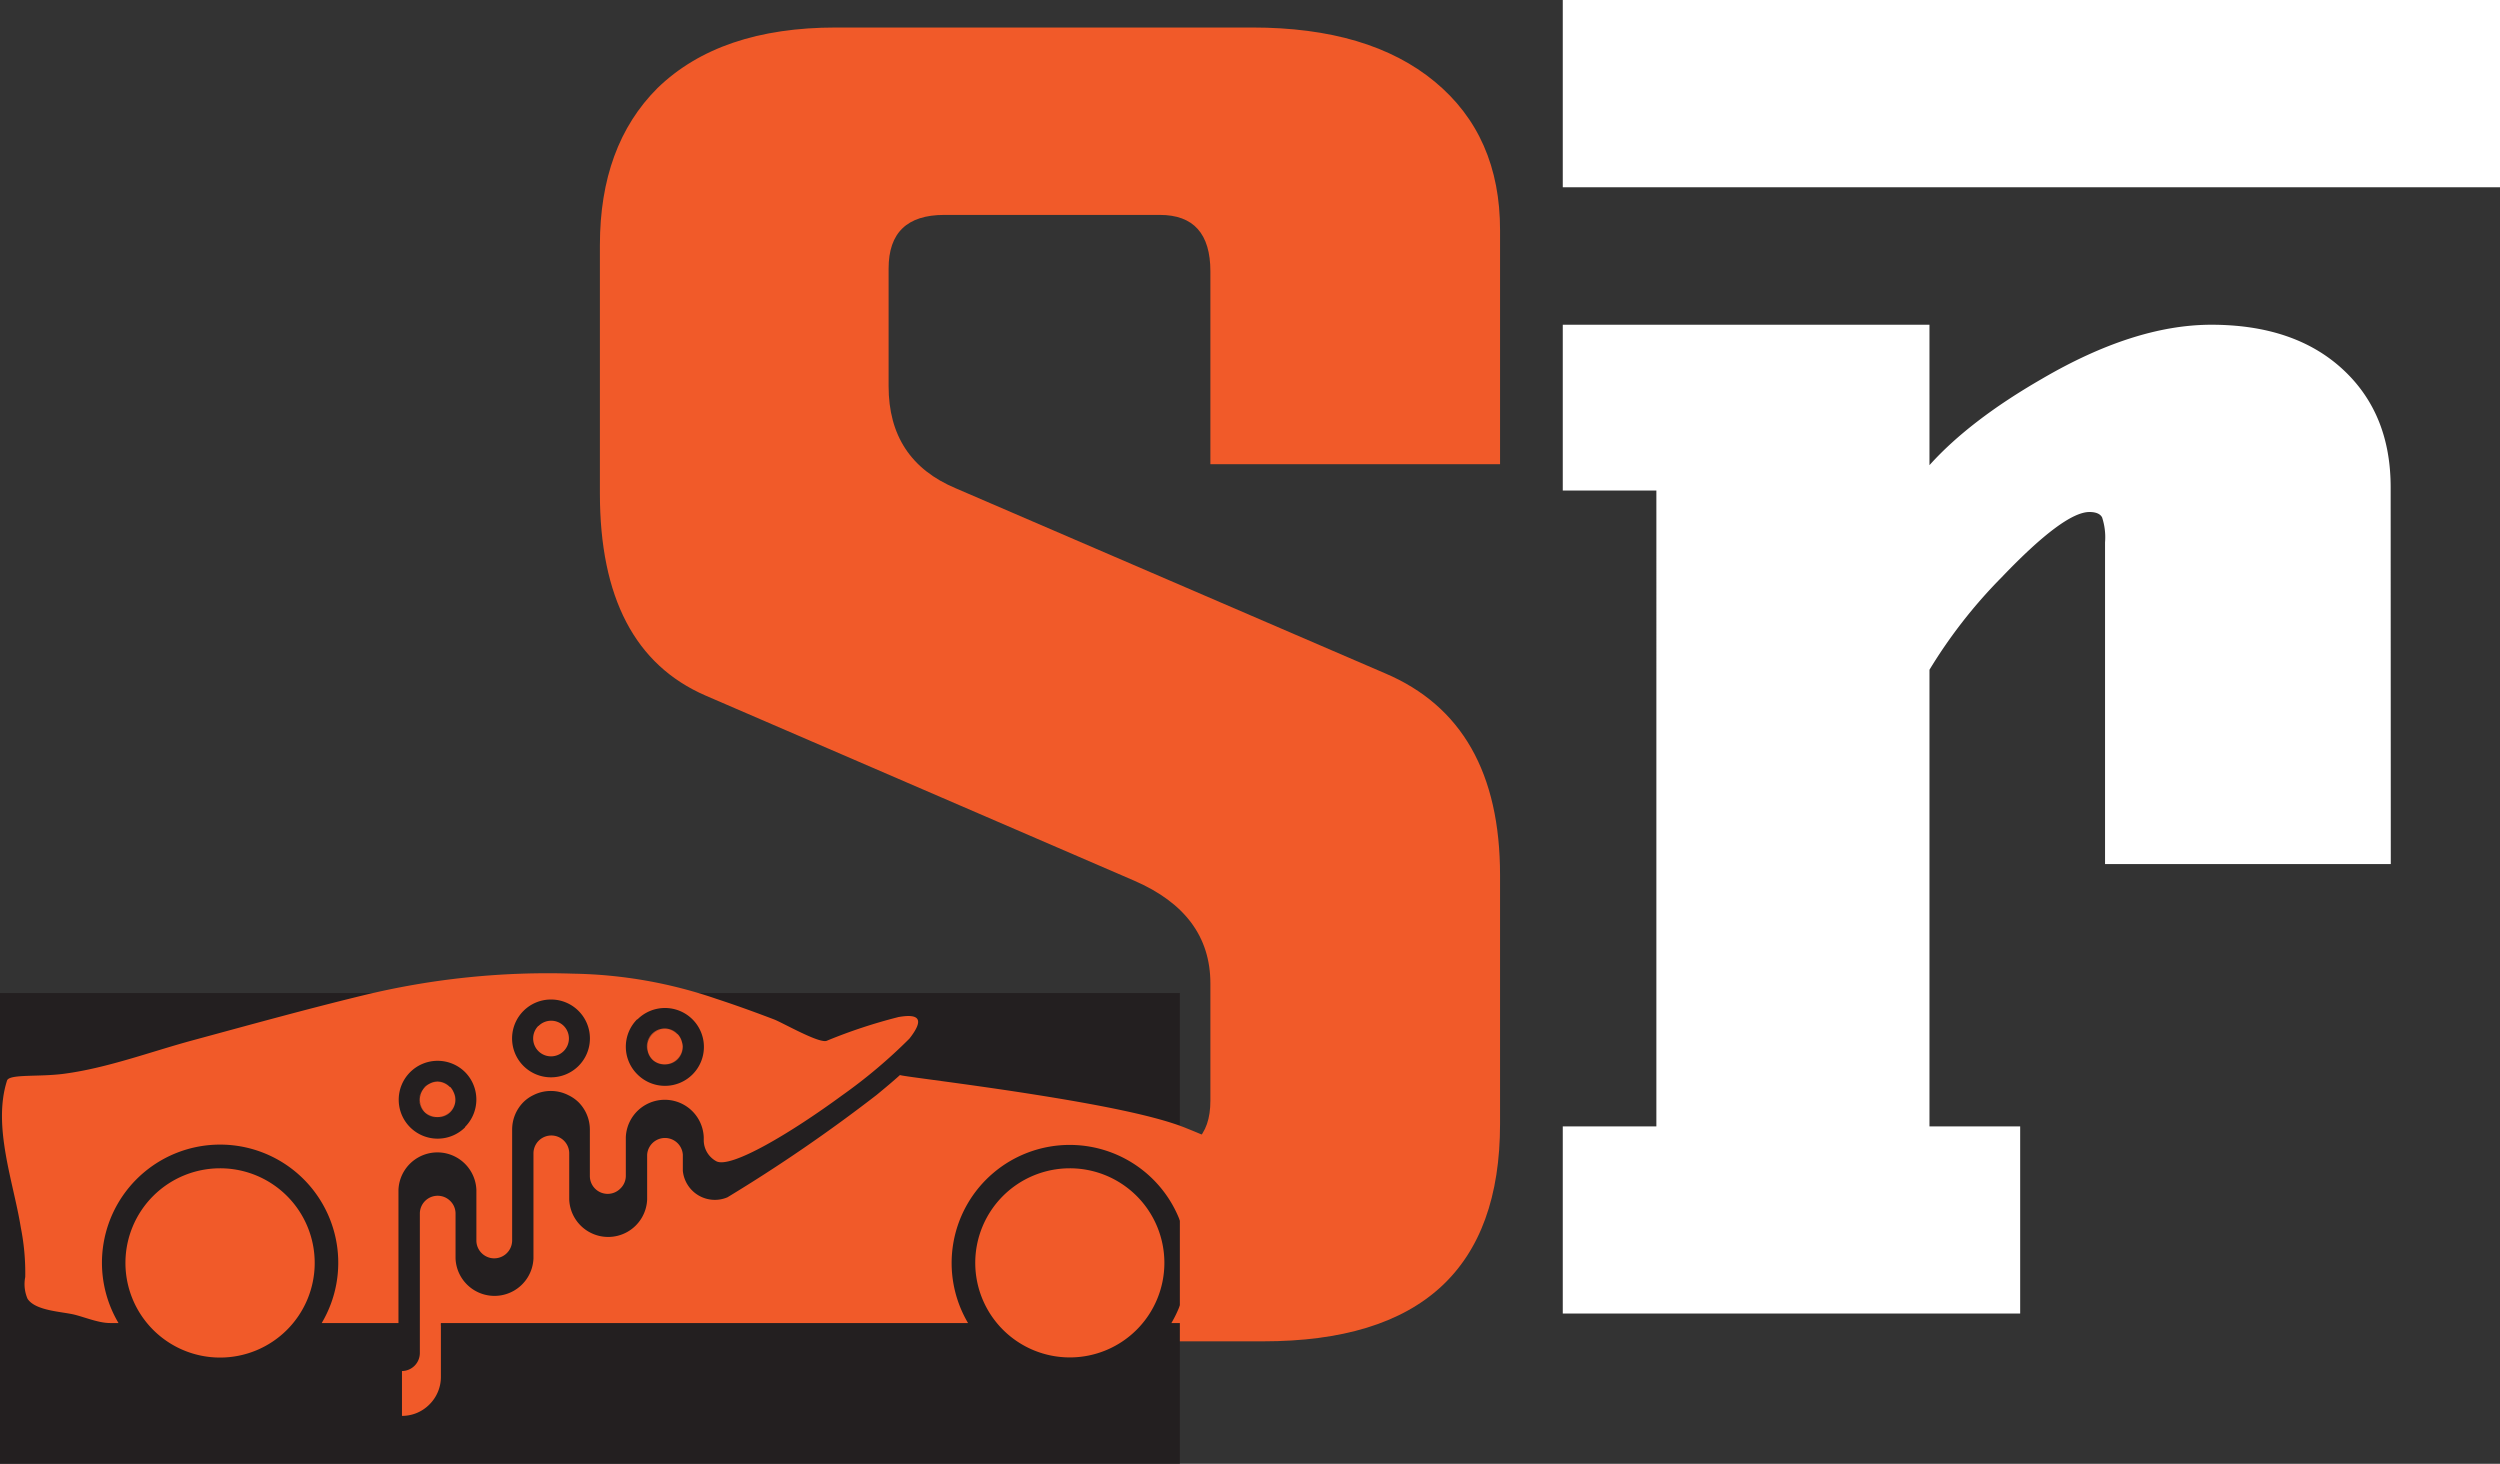 <svg xmlns="http://www.w3.org/2000/svg" viewBox="0 0 363.52 212.85"><rect x="0" y="0" width="363.52" height="212.85" fill="#333333" stroke="none"/><defs><style>.cls-1,.cls-4{fill:#f15a29;}.cls-2{fill:#fff;}.cls-3{fill:#231f20;}.cls-4{fill-rule:evenodd;}</style></defs><g id="Layer_2" data-name="Layer 2"><g id="Layer_1-2" data-name="Layer 1"><path class="cls-1" d="M70.78,195V167.81h97.14q8.09,0,8.08-7.76V143q0-10.15-11.09-14.95l-62.34-26.92Q87.23,94.45,87.23,71.77V35.63q0-14.46,8.37-22.82Q104.68,4,121.55,4H182.1q17,0,26.52,7.87t9.5,21.63v34H176V39.45q0-8.21-7.37-8.2H137.29q-8.08,0-8.08,7.78V56.16q0,10.75,9.78,14.85l62.4,26.89q16.73,7.09,16.73,29.35v36.17q0,31.62-34.46,31.62Z"/><path class="cls-2" d="M363.52,0V27.23H227.24V0ZM347.64,125.64H306.09V78.86a9.25,9.25,0,0,0-.43-3.63c-.28-.52-.9-.78-1.84-.78q-3.69,0-12.76,9.49a72.78,72.78,0,0,0-10.5,13.45v66.4h13.19V191H227.24V163.79h13.61V71.33H227.24V47.22h53.32V67.64q5.82-6.48,16.31-12.53,13.47-7.89,24.67-7.89,12.06,0,19.08,6.45t7,17.23Z"/><rect class="cls-3" y="144.4" width="171.56" height="68.44"/><path class="cls-1" d="M183.17,192.38a18.1,18.1,0,0,1-2.21,0Z"/><path class="cls-4" d="M183.17,192.38h.75a8.33,8.33,0,0,0,3.82-.65A29.05,29.05,0,0,1,183.17,192.38Zm-27.62-22.5a13.75,13.75,0,1,0,13.76,13.76A13.75,13.75,0,0,0,155.55,169.88Z"/><path class="cls-4" d="M202.68,183.6c-.89,2.84-8,6.6-14.94,8.13a29.05,29.05,0,0,1-4.57.65H170.33v0a17.17,17.17,0,1,0-29.57,0v0H64.11a2.12,2.12,0,0,0,0,.44v7.39a5.63,5.63,0,0,1-1.66,4,5.57,5.57,0,0,1-4,1.67v-6.52a2.63,2.63,0,0,0,2.6-2.6v-20.3a2.59,2.59,0,0,1,4.42-1.83,2.55,2.55,0,0,1,.77,1.83V183a5.67,5.67,0,0,0,11.33,0V167.71a2.6,2.6,0,0,1,5.2,0v6.72a5.67,5.67,0,0,0,11.33,0v-6.52a2.6,2.6,0,0,1,5.19,0v2.34a4.68,4.68,0,0,0,6.48,3.85,231.54,231.54,0,0,0,21.7-14.89c1.21-1,2.35-1.94,3.39-2.89.35.18,9.79,1.28,19.9,2.89,8.43,1.34,17.33,3,21.84,4.88a102.72,102.72,0,0,1,9.71,4.48h0l.12.07.22.11C185.42,170.21,203.82,180,202.68,183.6Z"/><path class="cls-4" d="M98.49,150.38a2.59,2.59,0,1,0,0,3.66A2.57,2.57,0,0,0,98.49,150.38ZM82,149.2a2.6,2.6,0,1,0,0,3.67A2.58,2.58,0,0,0,82,149.2Zm-16.53,8.85a2.59,2.59,0,1,0,0,3.67A2.57,2.57,0,0,0,65.43,158.05ZM82,149.2a2.6,2.6,0,1,0,0,3.67A2.58,2.58,0,0,0,82,149.2Zm16.53,1.18a2.59,2.59,0,1,0,0,3.66A2.57,2.57,0,0,0,98.49,150.38ZM82,149.2a2.6,2.6,0,1,0,0,3.67A2.58,2.58,0,0,0,82,149.2Zm16.53,1.18a2.59,2.59,0,1,0,0,3.66A2.57,2.57,0,0,0,98.49,150.38Zm-33.06,7.67a2.59,2.59,0,1,0,0,3.67A2.57,2.57,0,0,0,65.43,158.05Zm65.09-10.14a76.37,76.37,0,0,0-10.35,3.43c-1.09.43-6.41-2.63-7.66-3.11-2.78-1.06-5.59-2.08-8.41-3a67.25,67.25,0,0,0-20.77-3.65,113.54,113.54,0,0,0-30.59,3.16c-8.23,2-16.42,4.27-24.61,6.49-6.13,1.65-12.5,4.06-18.83,4.9-3.71.5-8,0-8.32,1-2.12,6.65.93,14.7,2,21.33a33.84,33.84,0,0,1,.65,7.23A5.36,5.36,0,0,0,4,188.84c1.1,1.74,4.87,1.87,6.74,2.3,1.6.39,3.6,1.24,5.26,1.24h1.23a17.18,17.18,0,1,1,29.55,0H57.94V173a5.67,5.67,0,0,1,11.33,0v7.38a2.59,2.59,0,0,0,.76,1.83,2.65,2.65,0,0,0,1.31.71,2.61,2.61,0,0,0,3.13-2.54V164.25a5.66,5.66,0,0,1,1.65-4l0,0a5.32,5.32,0,0,1,1.42-1,5.61,5.61,0,0,1,5.11,0,5.54,5.54,0,0,1,1.45,1,5.64,5.64,0,0,1,1.67,4V171a2.59,2.59,0,0,0,4.42,1.84A2.56,2.56,0,0,0,91,171v-5.65a5.67,5.67,0,0,1,11.33,0v.5a3.49,3.49,0,0,0,1.82,3c2.08,1.13,10.84-4.1,18.28-9.56a75.57,75.57,0,0,0,9.81-8.27C134.37,148.3,133.81,147.3,130.52,147.91Zm-62.92,16a5.66,5.66,0,1,1,0-8A5.66,5.66,0,0,1,67.6,163.89Zm25.05-15.68a5.66,5.66,0,1,1,0,8A5.65,5.65,0,0,1,92.65,148.21ZM76.12,155a5.66,5.66,0,1,1,8,0A5.67,5.67,0,0,1,76.12,155Zm22.37-1a2.6,2.6,0,1,0-3.67,0A2.57,2.57,0,0,0,98.49,154Zm-20.2-4.84a2.6,2.6,0,1,0,3.67,0A2.6,2.6,0,0,0,78.29,149.2Zm-16.52,8.85a2.59,2.59,0,1,0,3.66,0A2.58,2.58,0,0,0,61.77,158.05ZM82,149.2a2.6,2.6,0,1,0,0,3.67A2.58,2.58,0,0,0,82,149.2Zm16.53,1.18a2.59,2.59,0,1,0,0,3.66A2.57,2.57,0,0,0,98.49,150.38Zm-33.06,7.67a2.59,2.59,0,1,0,0,3.67A2.57,2.57,0,0,0,65.43,158.05ZM32,169.88a13.76,13.76,0,1,0,13.76,13.76A13.75,13.75,0,0,0,32,169.88Zm33.4-11.83a2.59,2.59,0,1,0,0,3.67A2.57,2.57,0,0,0,65.43,158.05Z"/></g></g></svg>